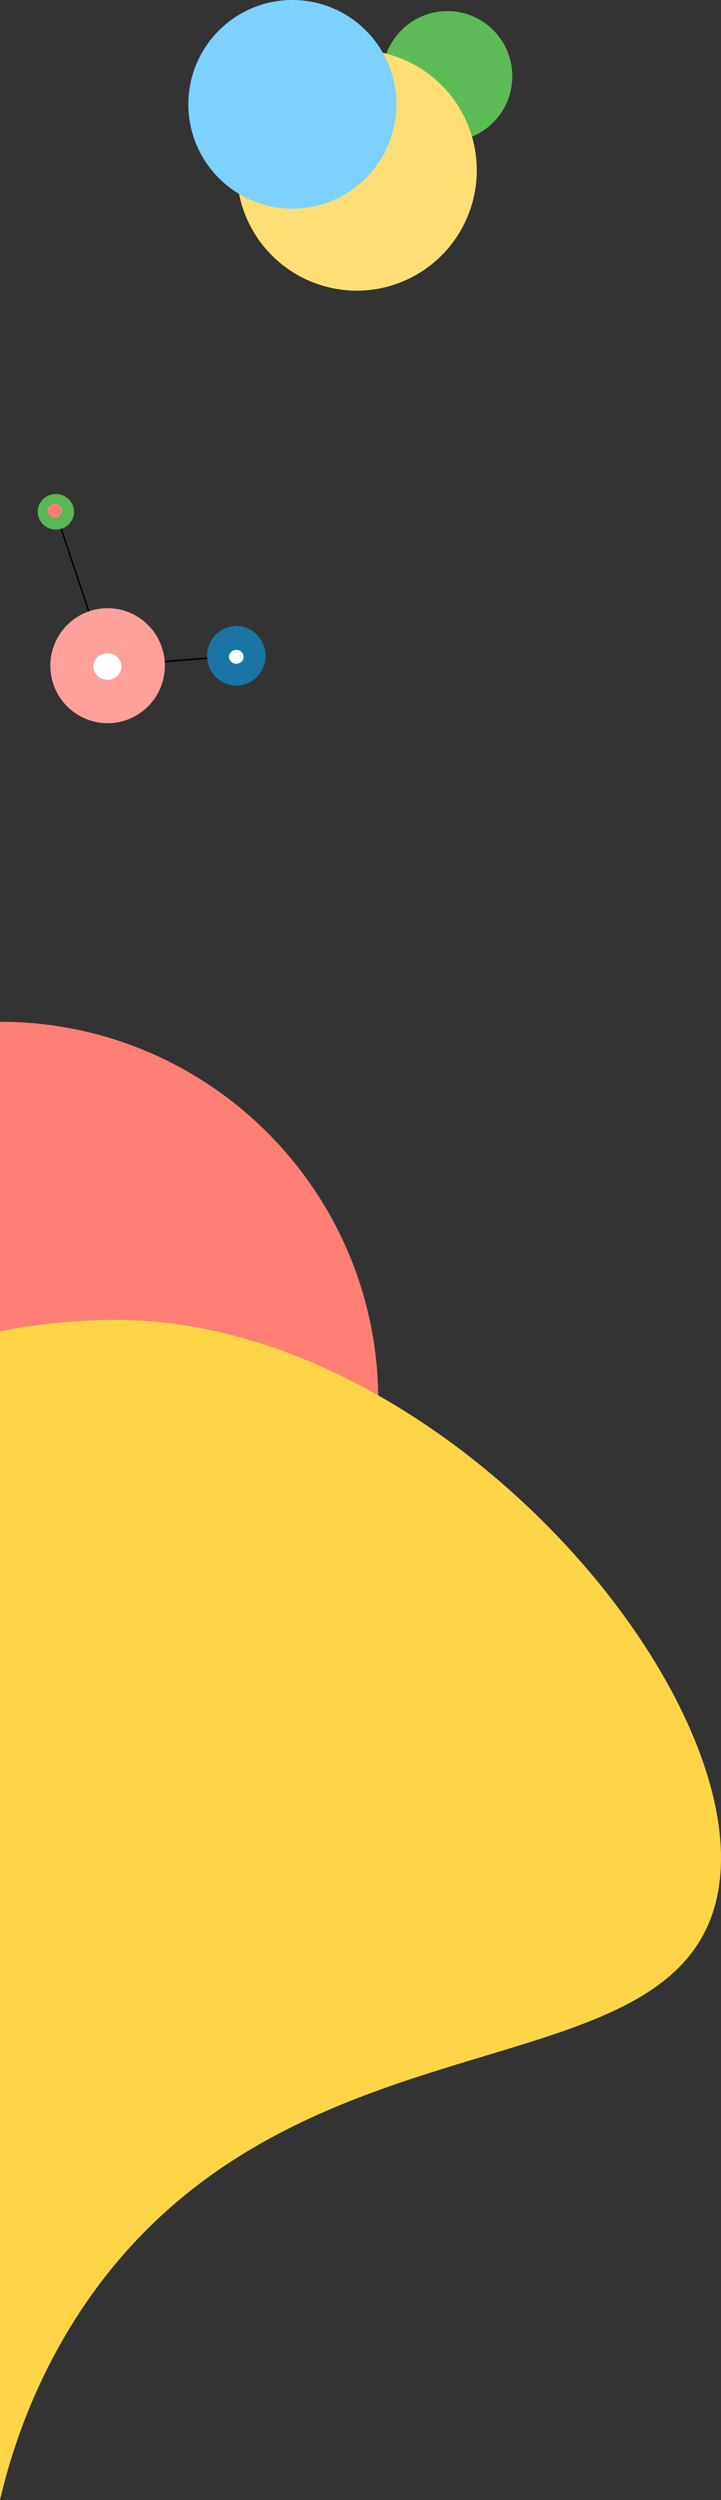 <svg id="Слой_1" data-name="Слой 1" xmlns="http://www.w3.org/2000/svg" viewBox="0 0 365.2 1265.2"><rect x="0" y="0" width="365.2" height="1265.2" fill="#333333" stroke="none"/><defs><style>.cls-1{fill:#ff7f75;}.cls-2{fill:#ffd547;}.cls-3{fill:#ffa19a;}.cls-4{fill:#1a74a4;}.cls-5{fill:#59b754;}.cls-6{fill:#fff;}.cls-7{fill:#5cbb56;}.cls-8{fill:#ffdf75;}.cls-9{fill:#7cd1ff;}</style></defs><path class="cls-1" d="M.5,566.1c105.8,0,191.6,85.8,191.6,191.6S106.3,949.2.5,949.2" transform="translate(-0.5 -49)"/><path class="cls-2" d="M.5,722.8a301.9,301.9,0,0,1,59-5.8C229.3,717,396,920.2,361,1018.5c-32.2,90.2-216.8,48-318,197.5-25.7,38-37.1,75.2-42.5,98.2" transform="translate(-0.5 -49)"/><line x1="119.5" y1="332" x2="54.5" y2="337"/><path d="M120,380.6l-22,1.7L63,385l-8,.6c-.5.1-.5.8,0,.8l22-1.7,35-2.7,8-.6c.5-.1.5-.8,0-.8Z" transform="translate(-0.5 -49)"/><line x1="54" y1="336.5" x2="28" y2="258.5"/><path d="M54.9,385.4,46.1,359,32,317l-3.1-9.6a.4.4,0,0,0-.8.2L36.9,334,51,376l3.1,9.6a.4.4,0,0,0,.8-.2Z" transform="translate(-0.5 -49)"/><ellipse class="cls-3" cx="54.5" cy="336.9" rx="29" ry="29.1"/><ellipse class="cls-4" cx="119.7" cy="331.9" rx="14.8" ry="15.1"/><ellipse class="cls-5" cx="28.3" cy="259" rx="9.2" ry="9"/><ellipse class="cls-6" cx="54.4" cy="337.3" rx="7.1" ry="6.7"/><ellipse class="cls-1" cx="27.8" cy="258.5" rx="3.7" ry="3.5"/><ellipse class="cls-6" cx="119.7" cy="332.4" rx="3.7" ry="3.5"/><ellipse class="cls-7" cx="226.6" cy="38.6" rx="32.9" ry="33"/><ellipse class="cls-8" cx="180.7" cy="86.2" rx="60.8" ry="60.9"/><ellipse class="cls-9" cx="148.1" cy="52.8" rx="52.7" ry="52.8"/></svg>